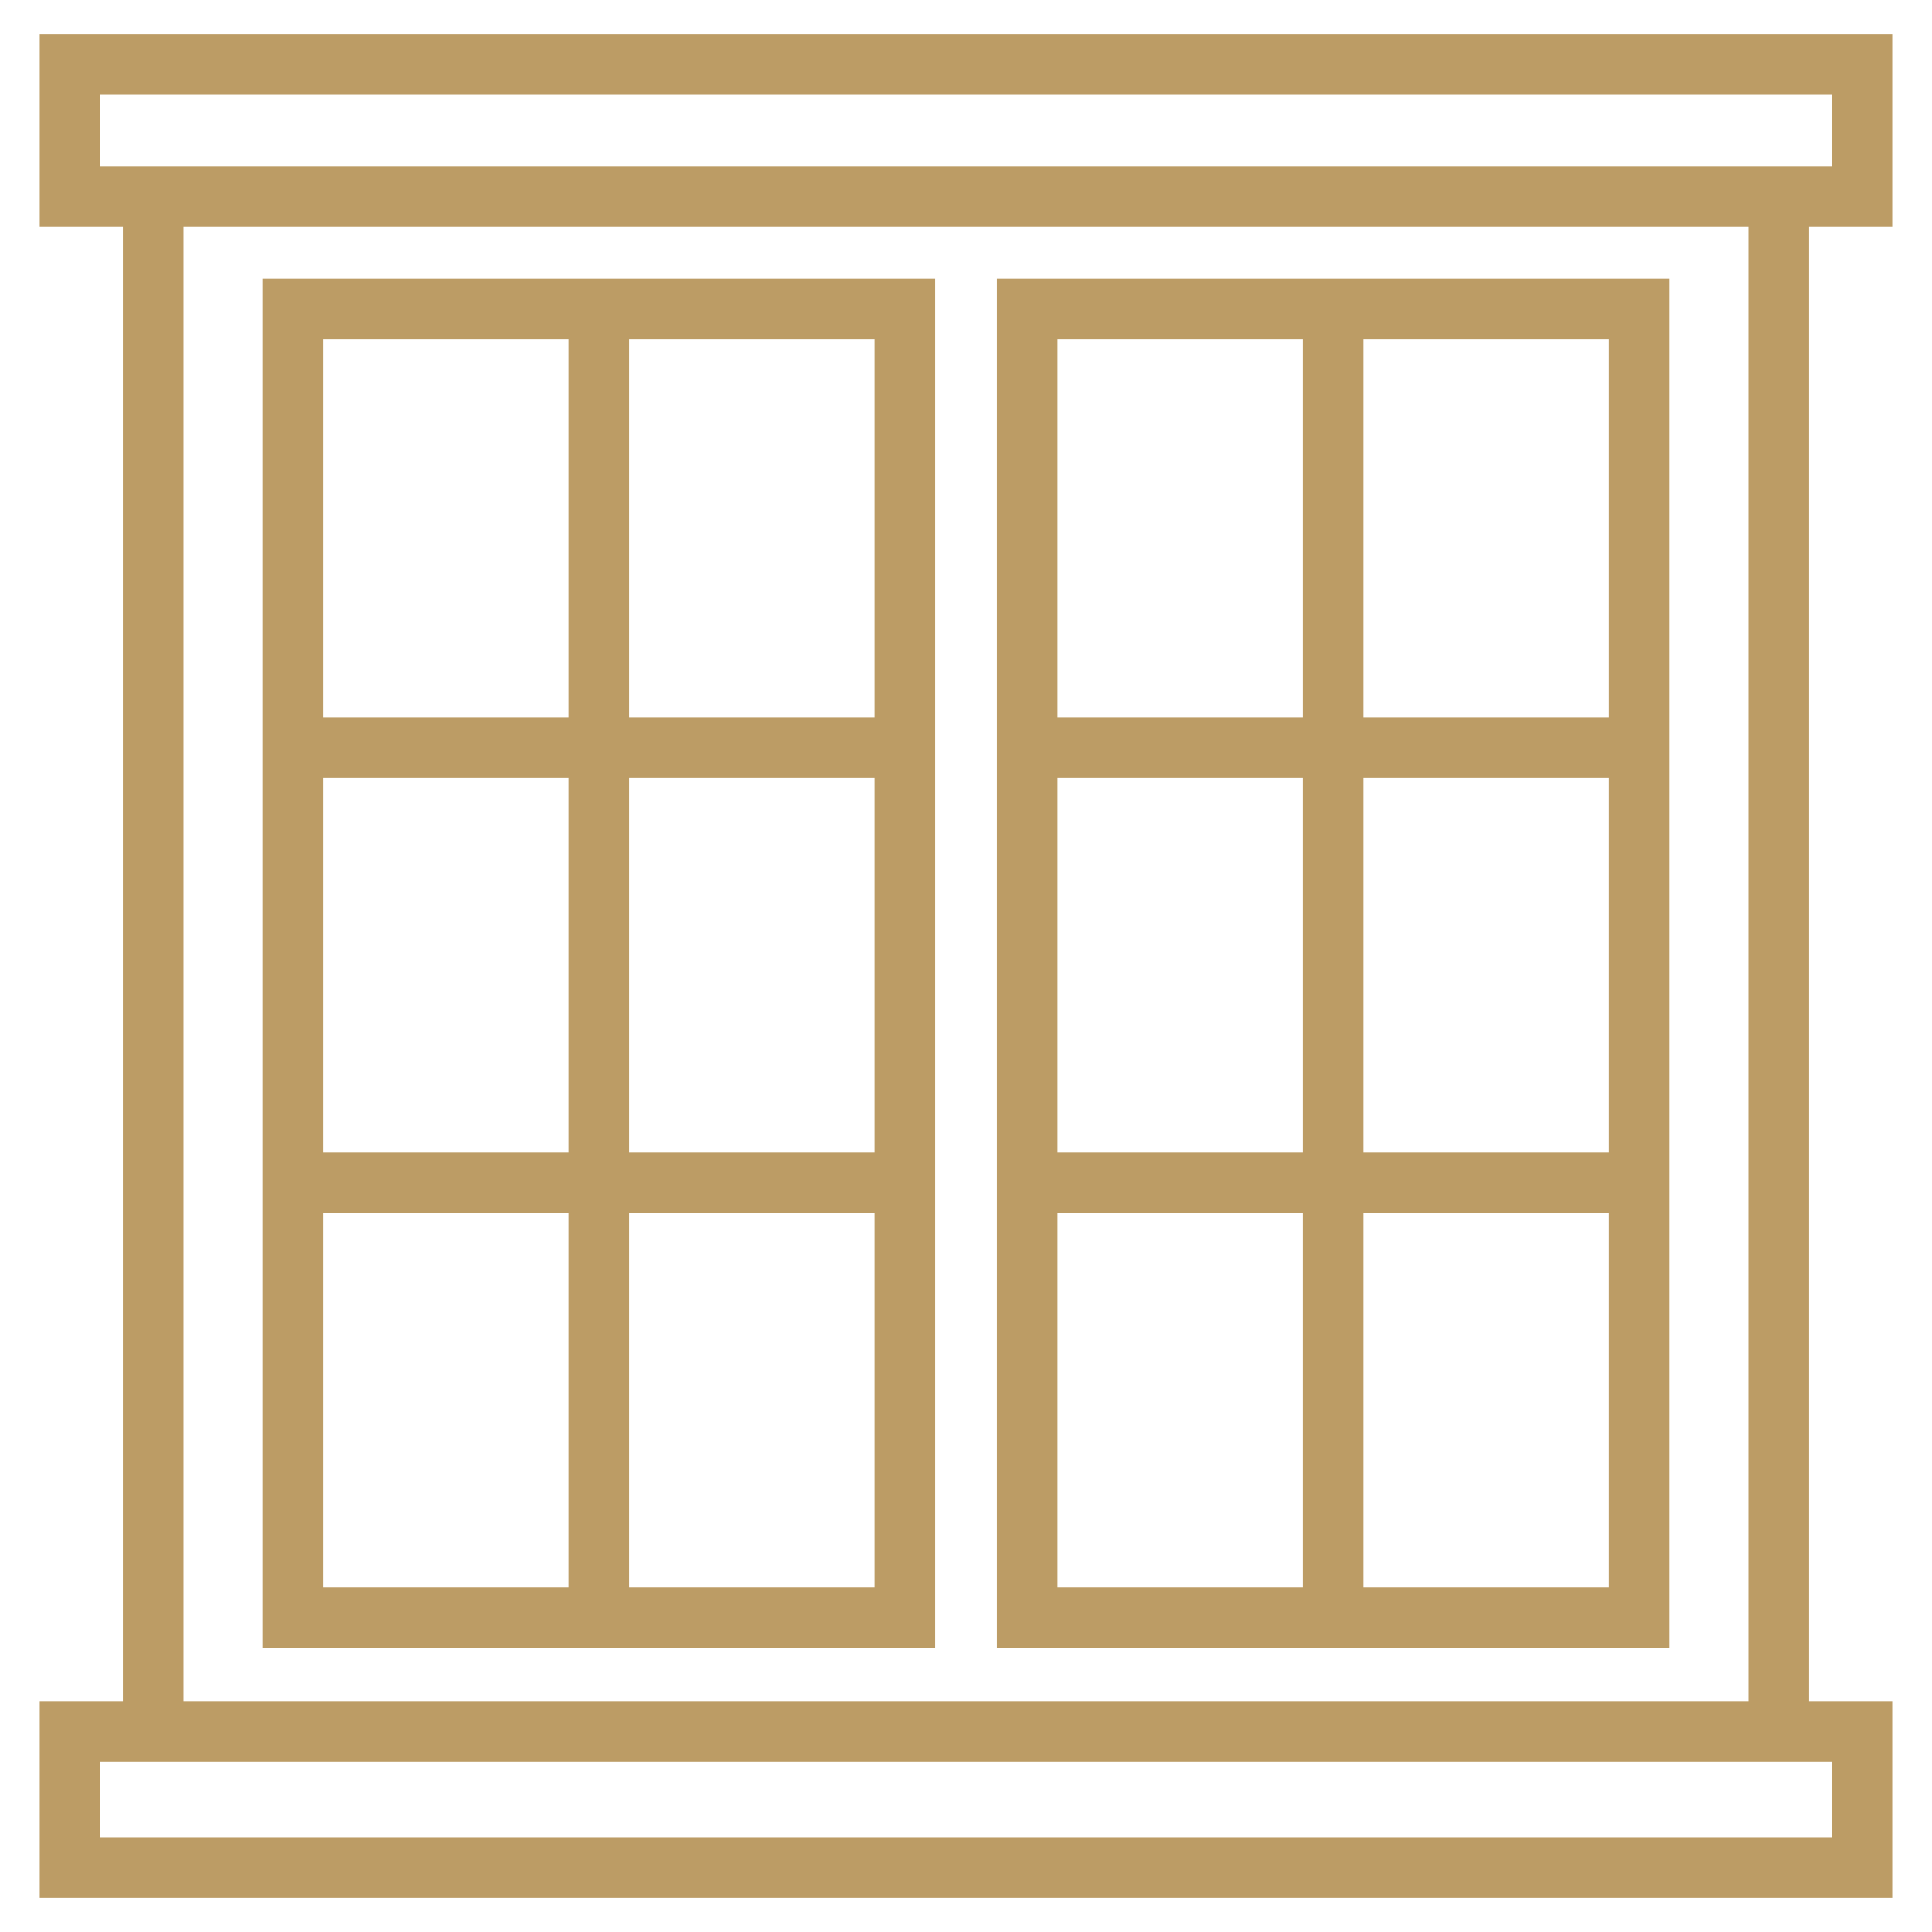 <svg width="120" height="120" viewBox="0 0 120 120" fill="none" xmlns="http://www.w3.org/2000/svg">
<path d="M9.517 107.547H4.352V116H59.999H115.647V107.547H110.482M9.517 107.547H59.999H110.482M9.517 107.547V12.217M9.517 12.217H59.999H110.482M9.517 12.217H4.352V4H59.999H115.647V12.217H110.482M37.193 19.196H56.2V46.446M37.193 19.196H18.187V46.446M37.193 19.196V46.446M37.193 100.487H18.187V73.466M37.193 100.487H56.2V73.466M37.193 100.487V73.466M37.193 46.446V73.466M37.193 46.446H56.2M37.193 46.446H18.187M37.193 73.466H18.187M37.193 73.466H56.2M56.2 46.446V73.466M18.187 46.446V73.466M110.482 107.547V12.217M82.806 19.196H63.8V46.446M82.806 19.196H101.812V46.446M82.806 19.196V46.446M82.806 100.487H101.812V73.466M82.806 100.487H63.8V73.466M82.806 100.487V73.466M82.806 46.446V73.466M82.806 46.446H63.8M82.806 46.446H101.812M82.806 73.466H101.812M82.806 73.466H63.8M63.8 46.446V73.466M101.812 46.446V73.466" stroke="#BC9C65" stroke-width="3.765" stroke-linecap="round"/>
</svg>
